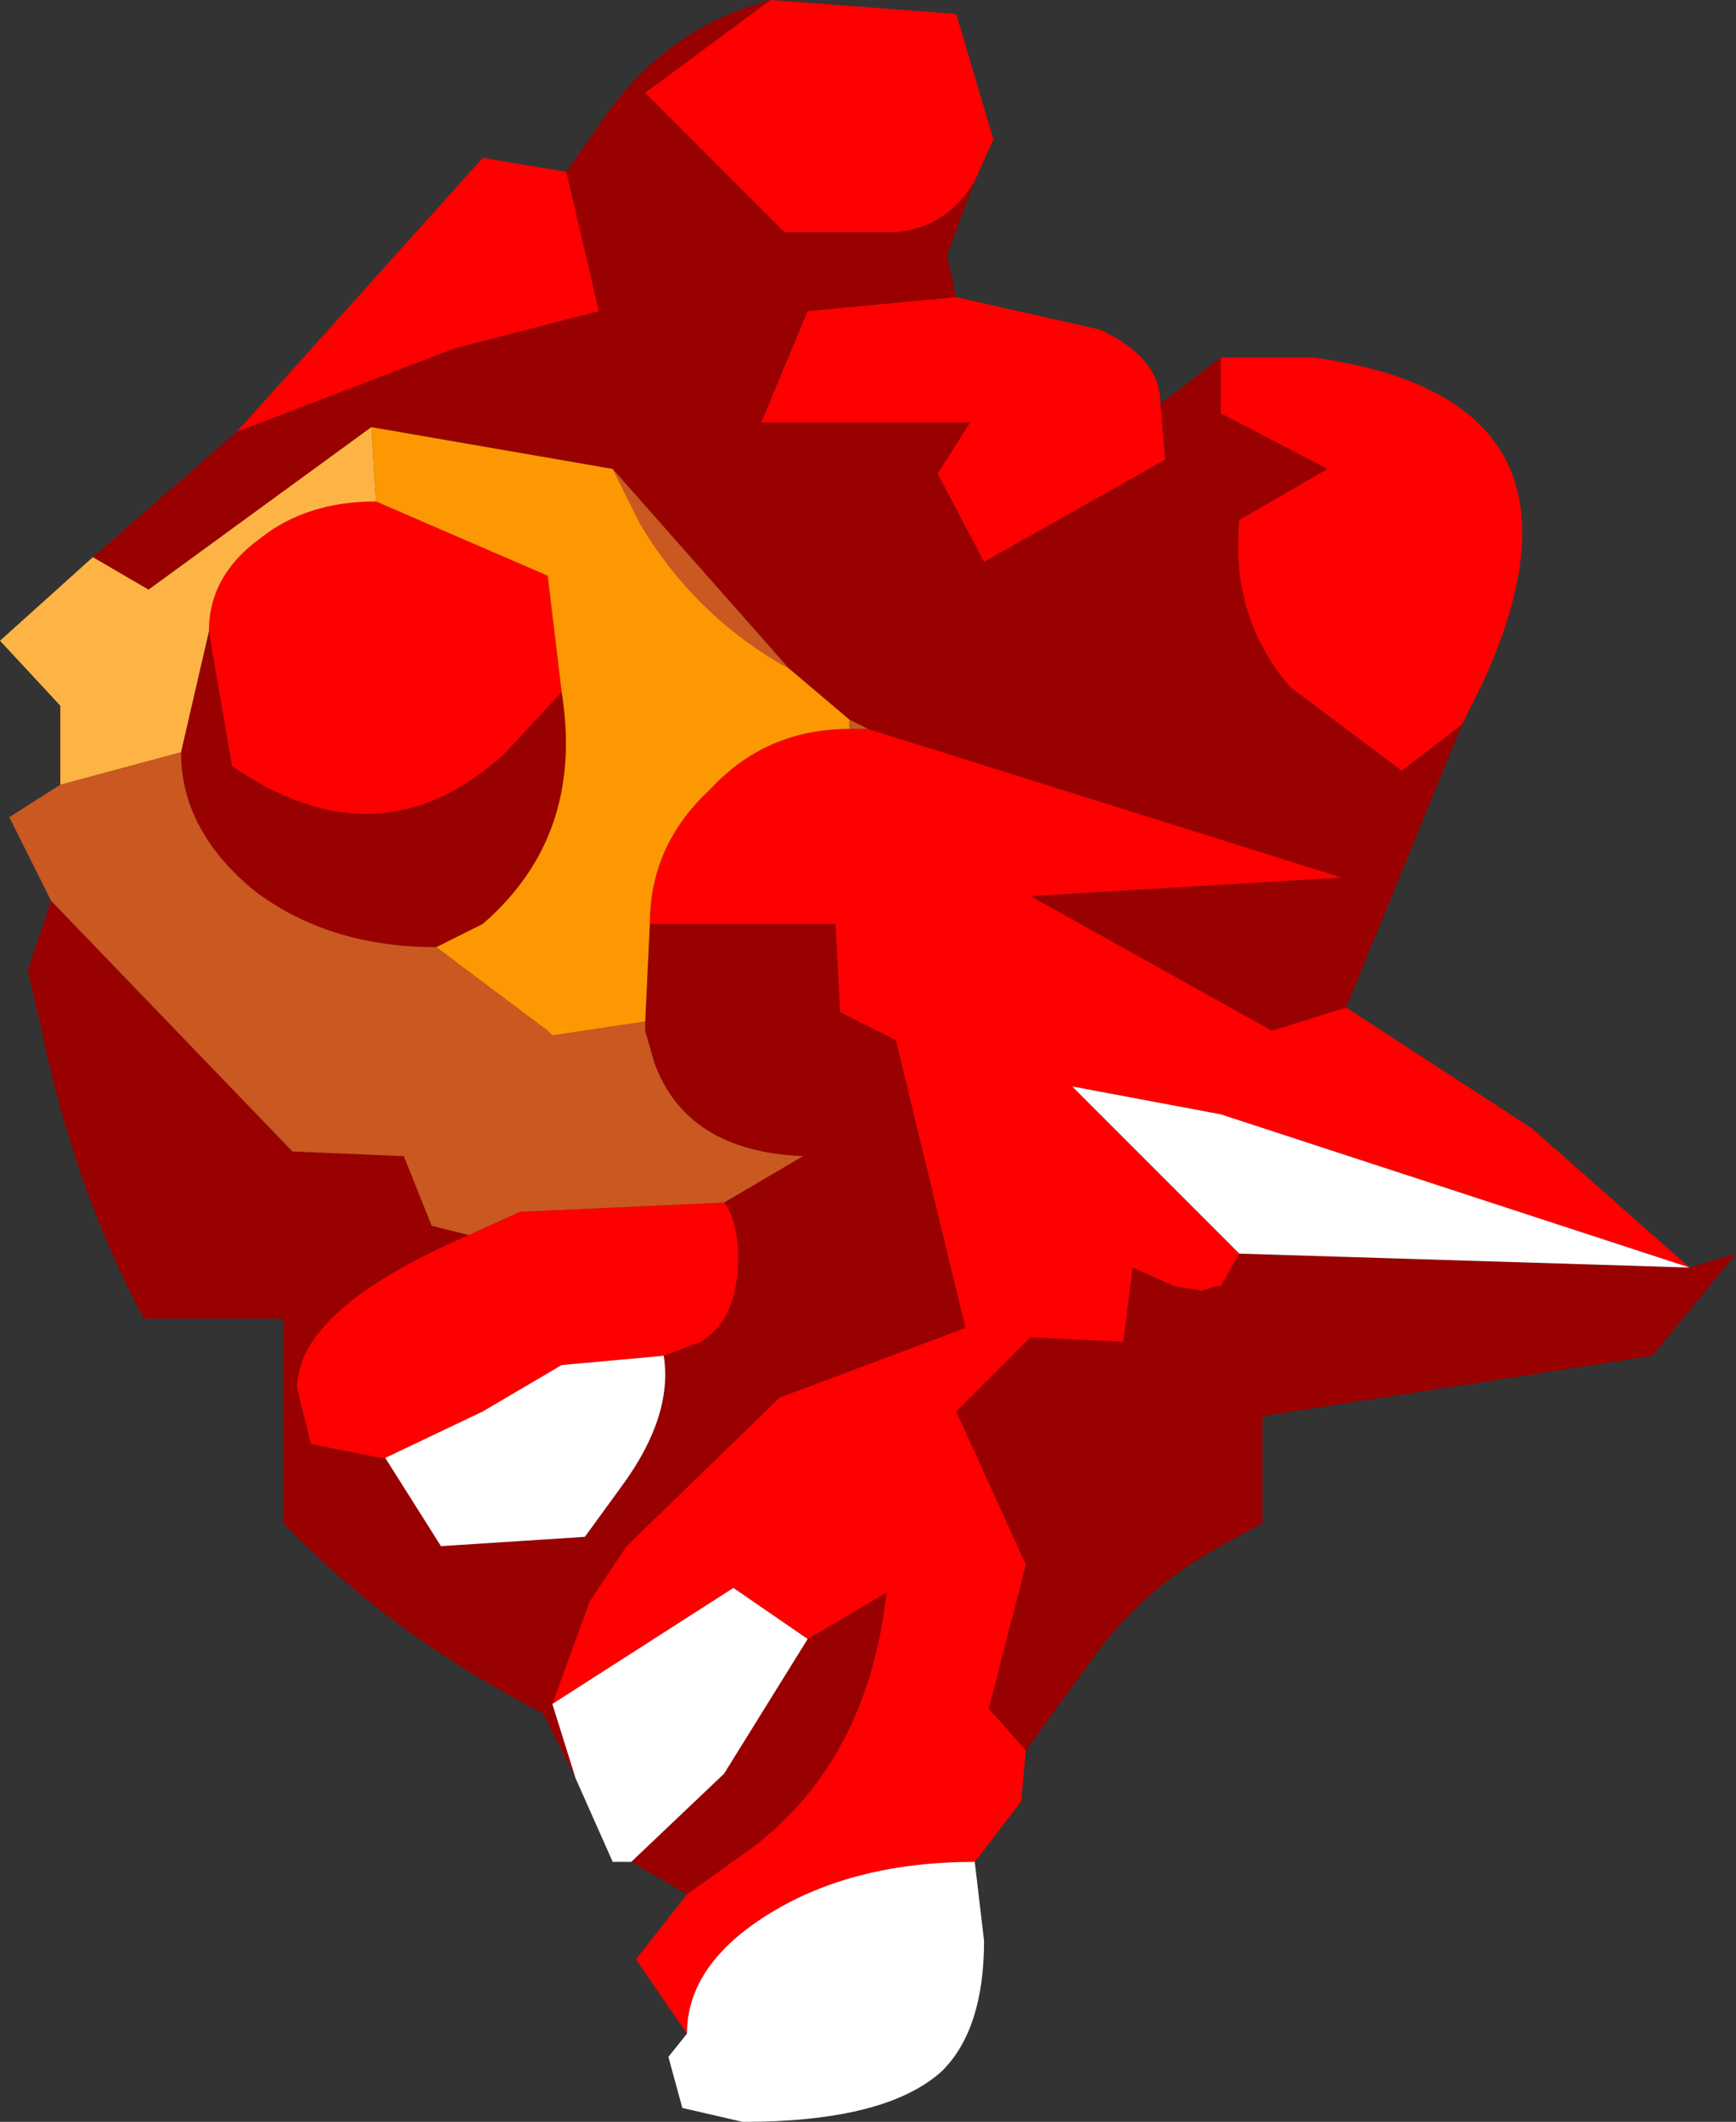 <?xml version="1.0" encoding="UTF-8" standalone="no"?>
<svg xmlns:ffdec="https://www.free-decompiler.com/flash" xmlns:xlink="http://www.w3.org/1999/xlink" ffdec:objectType="frame" height="22.85px" width="18.7px" xmlns="http://www.w3.org/2000/svg">
  <rect width="100%" height="100%" fill="#333333" stroke="none"/>
  <g transform="matrix(1.0, 0.0, 0.0, 1.0, 8.15, 10.4)">
    <use ffdec:characterId="2258" height="22.85" transform="matrix(1.0, 0.0, 0.0, 1.0, -8.15, -10.4)" width="18.7" xlink:href="#shape0"/>
  </g>
  <defs>
    <g id="shape0" transform="matrix(1.0, 0.0, 0.0, 1.0, 8.15, 10.4)">
      <path d="M0.15 -10.4 L-1.2 -9.4 0.3 -7.9 0.95 -7.9 1.5 -7.9 Q2.05 -7.95 2.35 -8.45 L2.05 -7.65 2.15 -7.2 0.55 -7.05 0.05 -5.85 2.3 -5.85 1.95 -5.3 2.45 -4.35 4.4 -5.45 4.35 -6.05 5.0 -6.55 5.0 -5.95 6.15 -5.35 5.2 -4.8 Q5.1 -3.75 5.75 -3.0 L6.95 -2.1 7.6 -2.6 6.35 0.45 5.55 0.7 2.95 -0.75 6.3 -0.95 1.2 -2.55 1.0 -2.65 0.35 -3.2 -1.55 -5.35 -4.15 -5.8 -6.55 -4.05 -7.15 -4.4 -5.6 -5.75 -3.25 -6.65 -1.7 -7.05 -2.05 -8.55 -1.7 -9.05 Q-1.0 -10.1 0.15 -10.4 M10.05 3.25 L10.55 3.1 9.65 4.2 5.45 4.85 5.45 6.0 5.0 6.25 Q4.25 6.65 3.7 7.35 L2.9 8.45 2.5 8.0 2.9 6.45 2.15 4.8 2.95 4.0 3.95 4.05 4.05 3.25 4.5 3.45 4.8 3.5 4.95 3.45 5.0 3.45 5.2 3.1 10.05 3.25 M-0.75 10.0 L-1.35 9.65 -0.35 8.7 0.55 7.25 1.4 6.75 Q1.2 8.55 -0.05 9.5 L-0.75 10.0 M-1.95 8.75 L-2.3 8.05 Q-3.95 7.2 -5.1 6.0 L-5.1 3.8 -6.6 3.8 Q-7.35 2.4 -7.7 0.7 L-7.85 0.05 -7.6 -0.7 -5.0 2.0 -3.8 2.05 -3.5 2.8 -3.1 2.9 Q-4.95 3.7 -4.95 4.55 L-4.8 5.15 -4.05 5.3 -4.0 5.3 -3.4 6.25 -1.85 6.15 -1.45 5.6 Q-0.9 4.85 -1.0 4.2 L-0.6 4.05 Q-0.2 3.8 -0.2 3.15 -0.2 2.75 -0.35 2.55 L0.5 2.05 Q-0.75 2.0 -1.1 1.05 L-1.2 0.7 -1.2 0.6 -1.15 -0.45 0.85 -0.45 0.9 0.5 1.5 0.8 2.25 3.9 0.25 4.65 -1.4 6.25 -1.8 6.85 -2.2 7.95 -1.95 8.75 M-2.1 -2.95 Q-1.85 -1.4 -2.95 -0.45 L-3.45 -0.2 Q-4.6 -0.2 -5.4 -0.8 -6.2 -1.45 -6.2 -2.3 L-5.9 -3.6 -5.65 -2.15 Q-4.05 -1.05 -2.7 -2.3 L-2.1 -2.95" fill="#990000" fill-rule="evenodd" stroke="none"/>
      <path d="M0.15 -10.4 L2.15 -10.25 2.55 -8.9 2.35 -8.45 Q2.05 -7.95 1.5 -7.9 L0.95 -7.9 0.3 -7.9 -1.2 -9.4 0.15 -10.4 M2.15 -7.2 L3.7 -6.85 Q4.35 -6.55 4.35 -6.05 L4.4 -5.45 2.45 -4.35 1.95 -5.3 2.3 -5.85 0.05 -5.85 0.55 -7.05 2.15 -7.2 M5.0 -6.55 L6.0 -6.55 Q9.25 -6.1 7.8 -3.0 L7.6 -2.6 6.95 -2.1 5.75 -3.0 Q5.1 -3.75 5.2 -4.8 L6.15 -5.35 5.0 -5.95 5.0 -6.55 M6.35 0.45 L8.35 1.75 10.05 3.25 5.0 1.6 3.4 1.3 5.2 3.1 5.0 3.45 4.95 3.45 4.8 3.5 4.5 3.45 4.05 3.25 3.95 4.05 2.95 4.0 2.15 4.8 2.9 6.45 2.5 8.0 2.9 8.45 2.85 9.0 2.35 9.65 Q1.05 9.65 0.15 10.2 -0.75 10.75 -0.75 11.5 L-1.3 10.7 -0.75 10.0 -0.05 9.5 Q1.2 8.55 1.4 6.75 L0.55 7.25 -0.25 6.7 -2.2 7.95 -1.8 6.85 -1.4 6.25 0.25 4.65 2.25 3.9 1.5 0.8 0.9 0.5 0.85 -0.45 -1.15 -0.45 Q-1.15 -1.3 -0.5 -1.9 0.1 -2.55 1.0 -2.55 L1.2 -2.55 6.3 -0.95 2.95 -0.75 5.55 0.7 6.35 0.45 M-5.6 -5.75 L-2.95 -8.7 -2.05 -8.55 -1.7 -7.05 -3.25 -6.65 -5.6 -5.75 M-4.1 -5.0 L-2.25 -4.2 -2.1 -2.95 -2.7 -2.3 Q-4.05 -1.05 -5.65 -2.15 L-5.9 -3.6 Q-5.9 -4.2 -5.35 -4.6 -4.85 -5.0 -4.1 -5.0 M-3.1 2.9 L-2.55 2.65 -0.35 2.55 Q-0.2 2.75 -0.2 3.15 -0.2 3.8 -0.6 4.05 L-1.0 4.2 -2.1 4.3 -2.95 4.8 -4.0 5.3 -4.05 5.3 -4.8 5.15 -4.95 4.55 Q-4.95 3.7 -3.1 2.9" fill="#ff0000" fill-rule="evenodd" stroke="none"/>
      <path d="M2.35 9.65 L2.45 10.5 Q2.45 11.45 2.0 11.9 1.4 12.45 -0.15 12.45 L-0.8 12.3 -0.95 11.75 -0.75 11.5 Q-0.75 10.75 0.15 10.2 1.05 9.65 2.35 9.65 M-1.35 9.65 L-1.55 9.65 -1.95 8.75 -2.2 7.95 -0.25 6.7 0.55 7.25 -0.35 8.7 -1.35 9.65 M10.05 3.25 L5.2 3.1 3.4 1.3 5.0 1.6 10.05 3.25 M-1.0 4.2 Q-0.9 4.85 -1.45 5.6 L-1.85 6.15 -3.4 6.25 -4.0 5.3 -2.95 4.8 -2.1 4.3 -1.0 4.2" fill="#ffffff" fill-rule="evenodd" stroke="none"/>
      <path d="M-7.6 -0.7 L-8.05 -1.6 -7.5 -1.95 -6.2 -2.3 Q-6.2 -1.45 -5.4 -0.8 -4.6 -0.2 -3.45 -0.2 L-2.25 0.7 -2.2 0.75 -1.2 0.6 -1.2 0.7 -1.1 1.05 Q-0.75 2.0 0.5 2.05 L-0.35 2.55 -2.55 2.65 -3.1 2.9 -3.5 2.8 -3.8 2.05 -5.0 2.0 -7.6 -0.7 M1.0 -2.65 L1.2 -2.55 1.0 -2.55 1.0 -2.65 M0.35 -3.2 Q-0.65 -3.75 -1.25 -4.75 L-1.55 -5.35 0.35 -3.2" fill="#ca5821" fill-rule="evenodd" stroke="none"/>
      <path d="M1.0 -2.65 L1.0 -2.55 Q0.1 -2.55 -0.5 -1.9 -1.15 -1.3 -1.15 -0.45 L-1.2 0.6 -2.2 0.75 -2.25 0.7 -3.45 -0.2 -2.95 -0.45 Q-1.85 -1.4 -2.1 -2.95 L-2.25 -4.2 -4.1 -5.0 -4.15 -5.8 -1.55 -5.35 -1.25 -4.75 Q-0.65 -3.75 0.35 -3.2 L1.0 -2.65" fill="#fd9802" fill-rule="evenodd" stroke="none"/>
      <path d="M-7.5 -1.95 L-7.5 -2.8 -8.15 -3.5 -7.15 -4.4 -6.55 -4.05 -4.15 -5.8 -4.1 -5.0 Q-4.85 -5.0 -5.35 -4.6 -5.9 -4.2 -5.9 -3.6 L-6.2 -2.3 -7.5 -1.95" fill="#feb445" fill-rule="evenodd" stroke="none"/>
    </g>
  </defs>
</svg>

